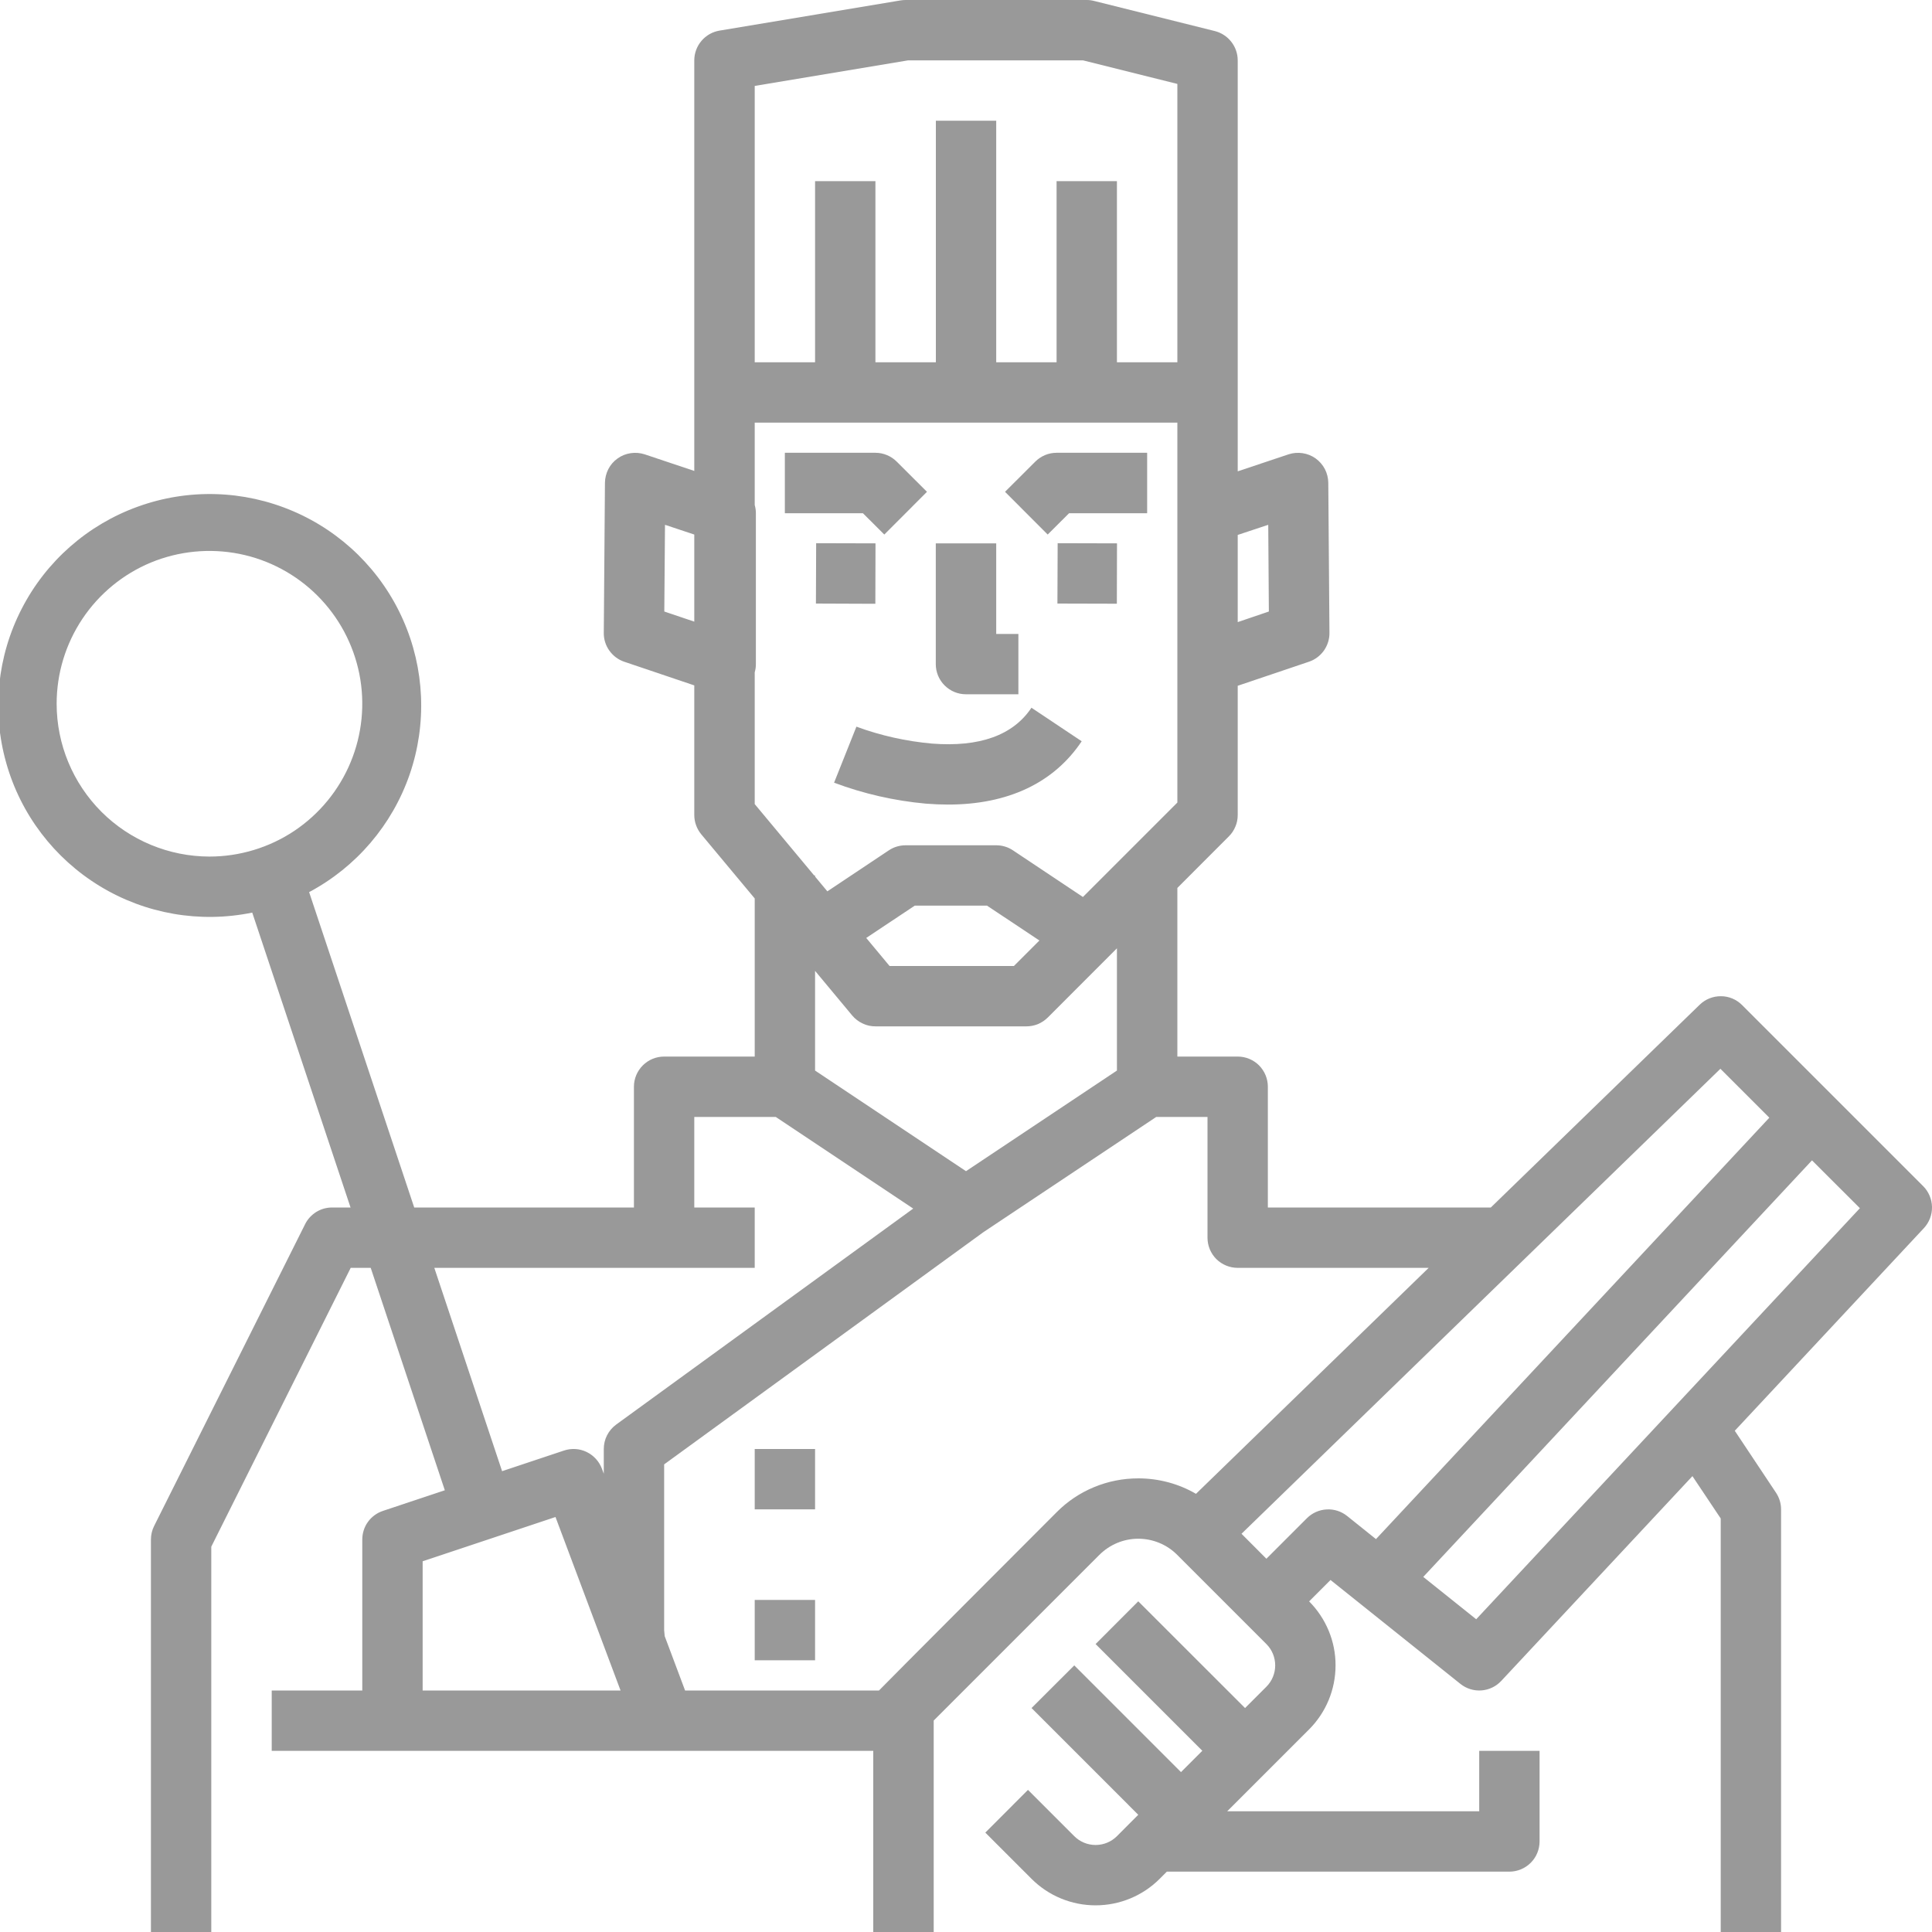 <svg width="25" height="25" viewBox="0 0 25 25" fill="none" xmlns="http://www.w3.org/2000/svg">
<g opacity="0.5" clip-path="url(#clip0_1_2945)">
<path d="M12.06 9.622C11.726 9.592 11.397 9.519 11.082 9.403L10.793 10.128C11.174 10.271 11.573 10.362 11.979 10.399C12.078 10.407 12.175 10.411 12.268 10.411C13.043 10.411 13.637 10.131 13.997 9.592L13.347 9.158C13.11 9.514 12.677 9.67 12.06 9.622Z" fill="#333333"/>
<path d="M12.5 8.984H13.178V8.203H12.891V7.031H12.109V8.594C12.109 8.697 12.15 8.797 12.224 8.87C12.297 8.943 12.396 8.984 12.5 8.984Z" fill="#333333"/>
<path d="M11.443 6.917L11.995 6.364L11.604 5.974C11.531 5.901 11.432 5.859 11.328 5.859H10.156V6.641H11.166L11.443 6.917Z" fill="#333333"/>
<path d="M13.396 5.974L13.005 6.364L13.557 6.917L13.834 6.641H14.844V5.859H13.672C13.62 5.859 13.57 5.869 13.522 5.889C13.475 5.909 13.432 5.938 13.396 5.974Z" fill="#333333"/>
<path d="M10.561 7.029L10.558 7.81L11.327 7.813L11.329 7.031L10.561 7.029Z" fill="#333333"/>
<path d="M13.686 7.029L13.683 7.81L14.452 7.812L14.454 7.031L13.686 7.029Z" fill="#333333"/>
<path d="M10.547 18.75H9.766V19.531H10.547V18.75Z" fill="#333333"/>
<path d="M10.547 20.703H9.766V21.484H10.547V20.703Z" fill="#333333"/>
<path d="M22.542 13.005C22.469 12.932 22.371 12.891 22.269 12.891C22.166 12.89 22.067 12.93 21.994 13.001L19.291 15.625H16.406V14.062C16.406 13.959 16.365 13.86 16.292 13.786C16.219 13.713 16.119 13.672 16.016 13.672H15.235V11.49L15.901 10.823C15.938 10.787 15.966 10.744 15.986 10.696C16.006 10.649 16.016 10.598 16.016 10.547V8.874L16.937 8.563C17.015 8.537 17.083 8.486 17.131 8.419C17.178 8.352 17.204 8.272 17.203 8.19L17.188 6.247C17.187 6.185 17.172 6.125 17.144 6.07C17.115 6.015 17.074 5.968 17.024 5.932C16.974 5.896 16.916 5.873 16.855 5.864C16.794 5.855 16.732 5.86 16.674 5.879L16.016 6.099V0.781C16.016 0.694 15.987 0.61 15.933 0.541C15.879 0.472 15.804 0.423 15.72 0.402L14.157 0.012C14.126 0.004 14.095 -8.91162e-06 14.063 3.74035e-08H11.719C11.697 -9.36635e-06 11.676 0.002 11.655 0.005L9.311 0.396C9.22 0.411 9.137 0.458 9.077 0.529C9.017 0.599 8.984 0.689 8.984 0.781V6.094L8.342 5.879C8.284 5.86 8.221 5.855 8.161 5.864C8.1 5.873 8.042 5.896 7.992 5.932C7.941 5.968 7.9 6.015 7.872 6.07C7.844 6.125 7.829 6.185 7.828 6.247L7.813 8.19C7.812 8.272 7.837 8.352 7.885 8.419C7.933 8.486 8 8.537 8.078 8.563L8.984 8.869V10.547C8.984 10.638 9.017 10.727 9.075 10.797L9.766 11.626V13.672H8.594C8.49 13.672 8.391 13.713 8.318 13.786C8.244 13.86 8.203 13.959 8.203 14.062V15.625H5.36L4 11.544C4.61 11.219 5.075 10.675 5.301 10.021C5.526 9.367 5.496 8.652 5.215 8.019C4.935 7.387 4.425 6.884 3.789 6.613C3.152 6.341 2.437 6.32 1.786 6.555C1.135 6.789 0.597 7.262 0.281 7.877C-0.036 8.492 -0.108 9.204 0.08 9.87C0.267 10.536 0.7 11.106 1.291 11.466C1.881 11.826 2.587 11.948 3.264 11.809L4.536 15.625H4.297C4.224 15.625 4.153 15.645 4.092 15.683C4.03 15.722 3.98 15.776 3.948 15.841L1.994 19.747C1.967 19.801 1.953 19.861 1.953 19.922V25H2.734V20.014L4.538 16.406H4.797L5.756 19.284L4.955 19.551C4.877 19.577 4.809 19.627 4.761 19.693C4.713 19.76 4.688 19.84 4.688 19.922V21.875H3.516V22.656H11.3V25H12.082V22.264L14.226 20.12C14.36 19.986 14.541 19.911 14.729 19.911C14.918 19.911 15.1 19.986 15.233 20.12L16.387 21.274C16.46 21.347 16.501 21.446 16.501 21.55C16.501 21.654 16.46 21.753 16.387 21.826L16.111 22.102L14.729 20.721L14.177 21.274L15.558 22.655L15.282 22.931L13.901 21.55L13.348 22.102L14.729 23.483L14.453 23.76C14.38 23.833 14.281 23.874 14.177 23.874C14.073 23.874 13.974 23.833 13.901 23.76L13.302 23.161L12.75 23.714L13.348 24.312C13.568 24.532 13.866 24.655 14.177 24.655C14.488 24.655 14.786 24.532 15.006 24.312L15.099 24.219H19.531C19.635 24.219 19.734 24.178 19.808 24.104C19.881 24.031 19.922 23.932 19.922 23.828V22.656H19.141V23.438H15.88L16.939 22.379C17.159 22.159 17.282 21.861 17.282 21.55C17.283 21.24 17.159 20.942 16.94 20.722L17.217 20.445L18.897 21.789C18.974 21.851 19.071 21.881 19.169 21.874C19.267 21.867 19.359 21.823 19.426 21.751L21.9 19.101L22.266 19.649V25H23.047V19.531C23.047 19.454 23.024 19.379 22.981 19.315L22.448 18.514L24.895 15.892C24.964 15.818 25.002 15.72 25 15.618C24.998 15.517 24.957 15.42 24.886 15.349L22.542 13.005ZM0.733 9.106C0.733 8.715 0.849 8.333 1.066 8.008C1.283 7.683 1.592 7.429 1.953 7.279C2.315 7.13 2.712 7.091 3.096 7.167C3.479 7.243 3.832 7.432 4.108 7.708C4.385 7.985 4.573 8.337 4.65 8.721C4.726 9.104 4.687 9.502 4.537 9.863C4.387 10.225 4.134 10.533 3.809 10.751C3.484 10.968 3.101 11.084 2.71 11.084C2.186 11.083 1.683 10.875 1.312 10.504C0.942 10.133 0.733 9.631 0.733 9.106ZM15.235 10.385L14.013 11.607L13.107 11.003C13.043 10.96 12.968 10.938 12.891 10.938H11.719C11.642 10.938 11.566 10.96 11.502 11.003L10.706 11.534L10.547 11.343V11.328H10.535L9.766 10.405V8.7C9.776 8.666 9.781 8.63 9.781 8.594V6.641C9.781 6.605 9.776 6.57 9.766 6.535V5.469H15.235V10.385ZM13.45 12.17L13.12 12.5H11.511L11.209 12.137L11.837 11.719H12.772L13.45 12.17ZM16.411 6.791L16.419 7.913L16.016 8.05V6.922L16.411 6.791ZM11.751 0.781H14.014L15.235 1.086V4.688H14.453V2.344H13.672V4.688H12.891V1.562H12.11V4.688H11.328V2.344H10.547V4.688H9.766V1.112L11.751 0.781ZM8.596 7.913L8.605 6.791L8.984 6.917V8.044L8.596 7.913ZM11.028 13.141C11.065 13.185 11.111 13.22 11.163 13.244C11.214 13.269 11.271 13.281 11.328 13.281H13.281C13.333 13.281 13.383 13.271 13.431 13.252C13.478 13.232 13.521 13.203 13.558 13.167L14.453 12.271V13.853L12.5 15.155L10.547 13.853V12.563L11.028 13.141ZM5.62 16.406H9.766V15.625H8.984V14.453H10.038L11.817 15.639L7.973 18.434C7.924 18.47 7.883 18.518 7.855 18.573C7.827 18.628 7.813 18.688 7.813 18.75V19.07L7.788 19.003C7.752 18.909 7.681 18.832 7.59 18.788C7.499 18.744 7.394 18.738 7.298 18.77L6.497 19.037L5.62 16.406ZM5.469 21.875V20.203L7.188 19.63L8.03 21.875H5.469ZM14.729 19.13C14.533 19.13 14.339 19.168 14.158 19.243C13.976 19.318 13.812 19.428 13.674 19.567C13.674 19.567 11.386 21.858 11.374 21.875H8.865L8.601 21.171L8.594 21.094V18.949L12.724 15.945L14.962 14.453H15.625V16.016C15.625 16.119 15.666 16.219 15.739 16.292C15.813 16.365 15.912 16.406 16.016 16.406H18.487L15.476 19.33C15.249 19.198 14.992 19.13 14.729 19.13ZM16.911 19.646L16.387 20.17L16.065 19.847L22.262 13.83L22.895 14.463L17.805 19.916L17.432 19.617C17.357 19.557 17.262 19.526 17.166 19.532C17.07 19.537 16.979 19.578 16.911 19.646H16.911ZM19.102 20.953L18.417 20.405L23.447 15.015L24.067 15.634L19.102 20.953Z" fill="#333333"/>
</g>
<defs>
<clipPath id="clip0_1_2945">
<rect width="25" height="25" fill="white"/>
</clipPath>
</defs>
</svg>
